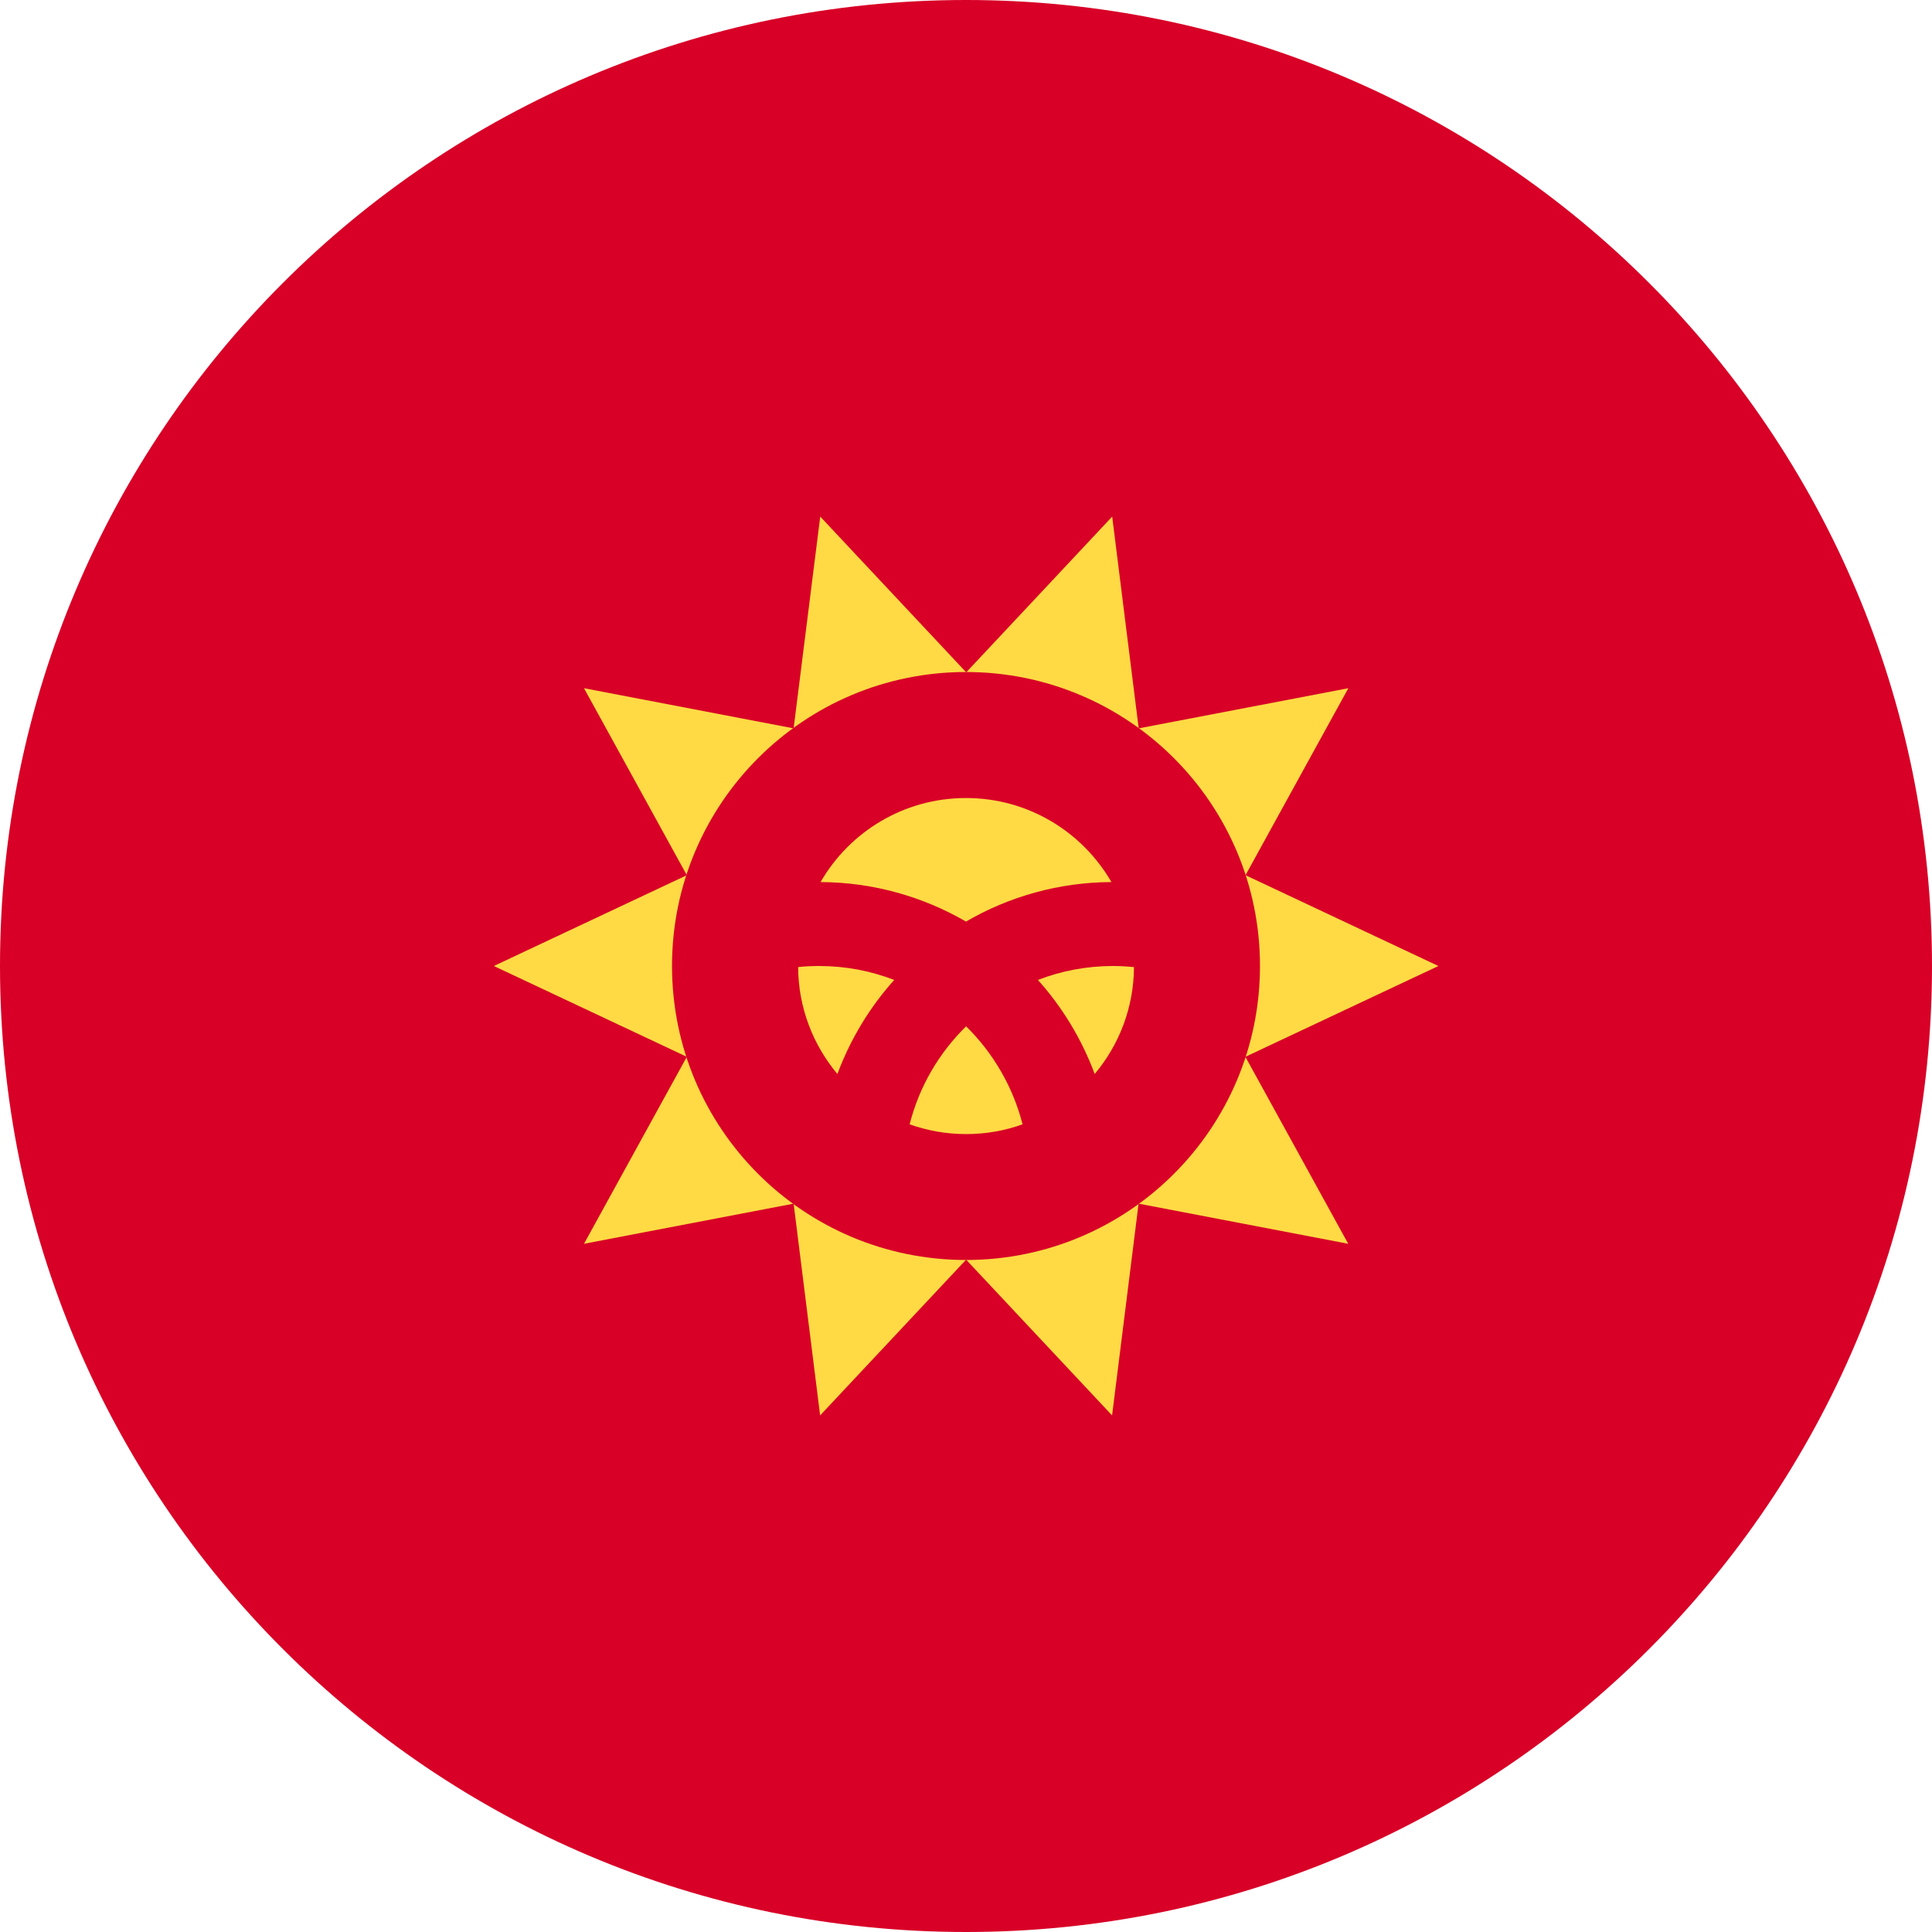 <svg fill="none" height="18" viewBox="0 0 18 18" width="18" xmlns="http://www.w3.org/2000/svg" xmlns:xlink="http://www.w3.org/1999/xlink"><clipPath id="a"><path d="m0 0h18v18h-18z"/></clipPath><g clip-path="url(#a)"><path d="m9 18c4.971 0 9-4.029 9-9 0-4.971-4.029-9-9-9-4.971 0-9 4.029-9 9 0 4.971 4.029 9 9 9z" fill="#d80027"/><path d="m13.401 9-1.798.846.958 1.742-1.953-.374-.247 1.973-1.36-1.451-1.36 1.451-.247-1.973-1.953.374.958-1.742-1.798-.846 1.798-.846-.958-1.742 1.953.374.248-1.973 1.36 1.451 1.36-1.451.247 1.973 1.953-.374-.958 1.742z" fill="#ffda44"/><path d="m9 11.739c1.513 0 2.739-1.226 2.739-2.739 0-1.513-1.226-2.739-2.739-2.739-1.513 0-2.739 1.226-2.739 2.739 0 1.513 1.226 2.739 2.739 2.739z" fill="#d80027"/><g fill="#ffda44"><path d="m7.631 9c-.066 0-.131.003-.195.01.002.379.14.727.366.996.121-.325.301-.622.529-.876-.217-.084-.453-.13-.7-.13z"/><path d="m8.475 10.475c.165.059.342.091.526.091.185 0 .362-.032.526-.091-.09-.352-.275-.666-.526-.913-.252.247-.437.561-.526.913z"/><path d="m10.355 8.218c-.271-.468-.776-.783-1.355-.783-.579 0-1.085.315-1.355.783.493.002.956.137 1.355.368.399-.232.862-.366 1.355-.368z"/><path d="m9.67 9.13c.228.254.408.551.529.876.227-.27.364-.617.366-.996-.064-.006-.13-.01-.195-.01-.247-0-.483.046-.7.13z"/></g></g></svg>